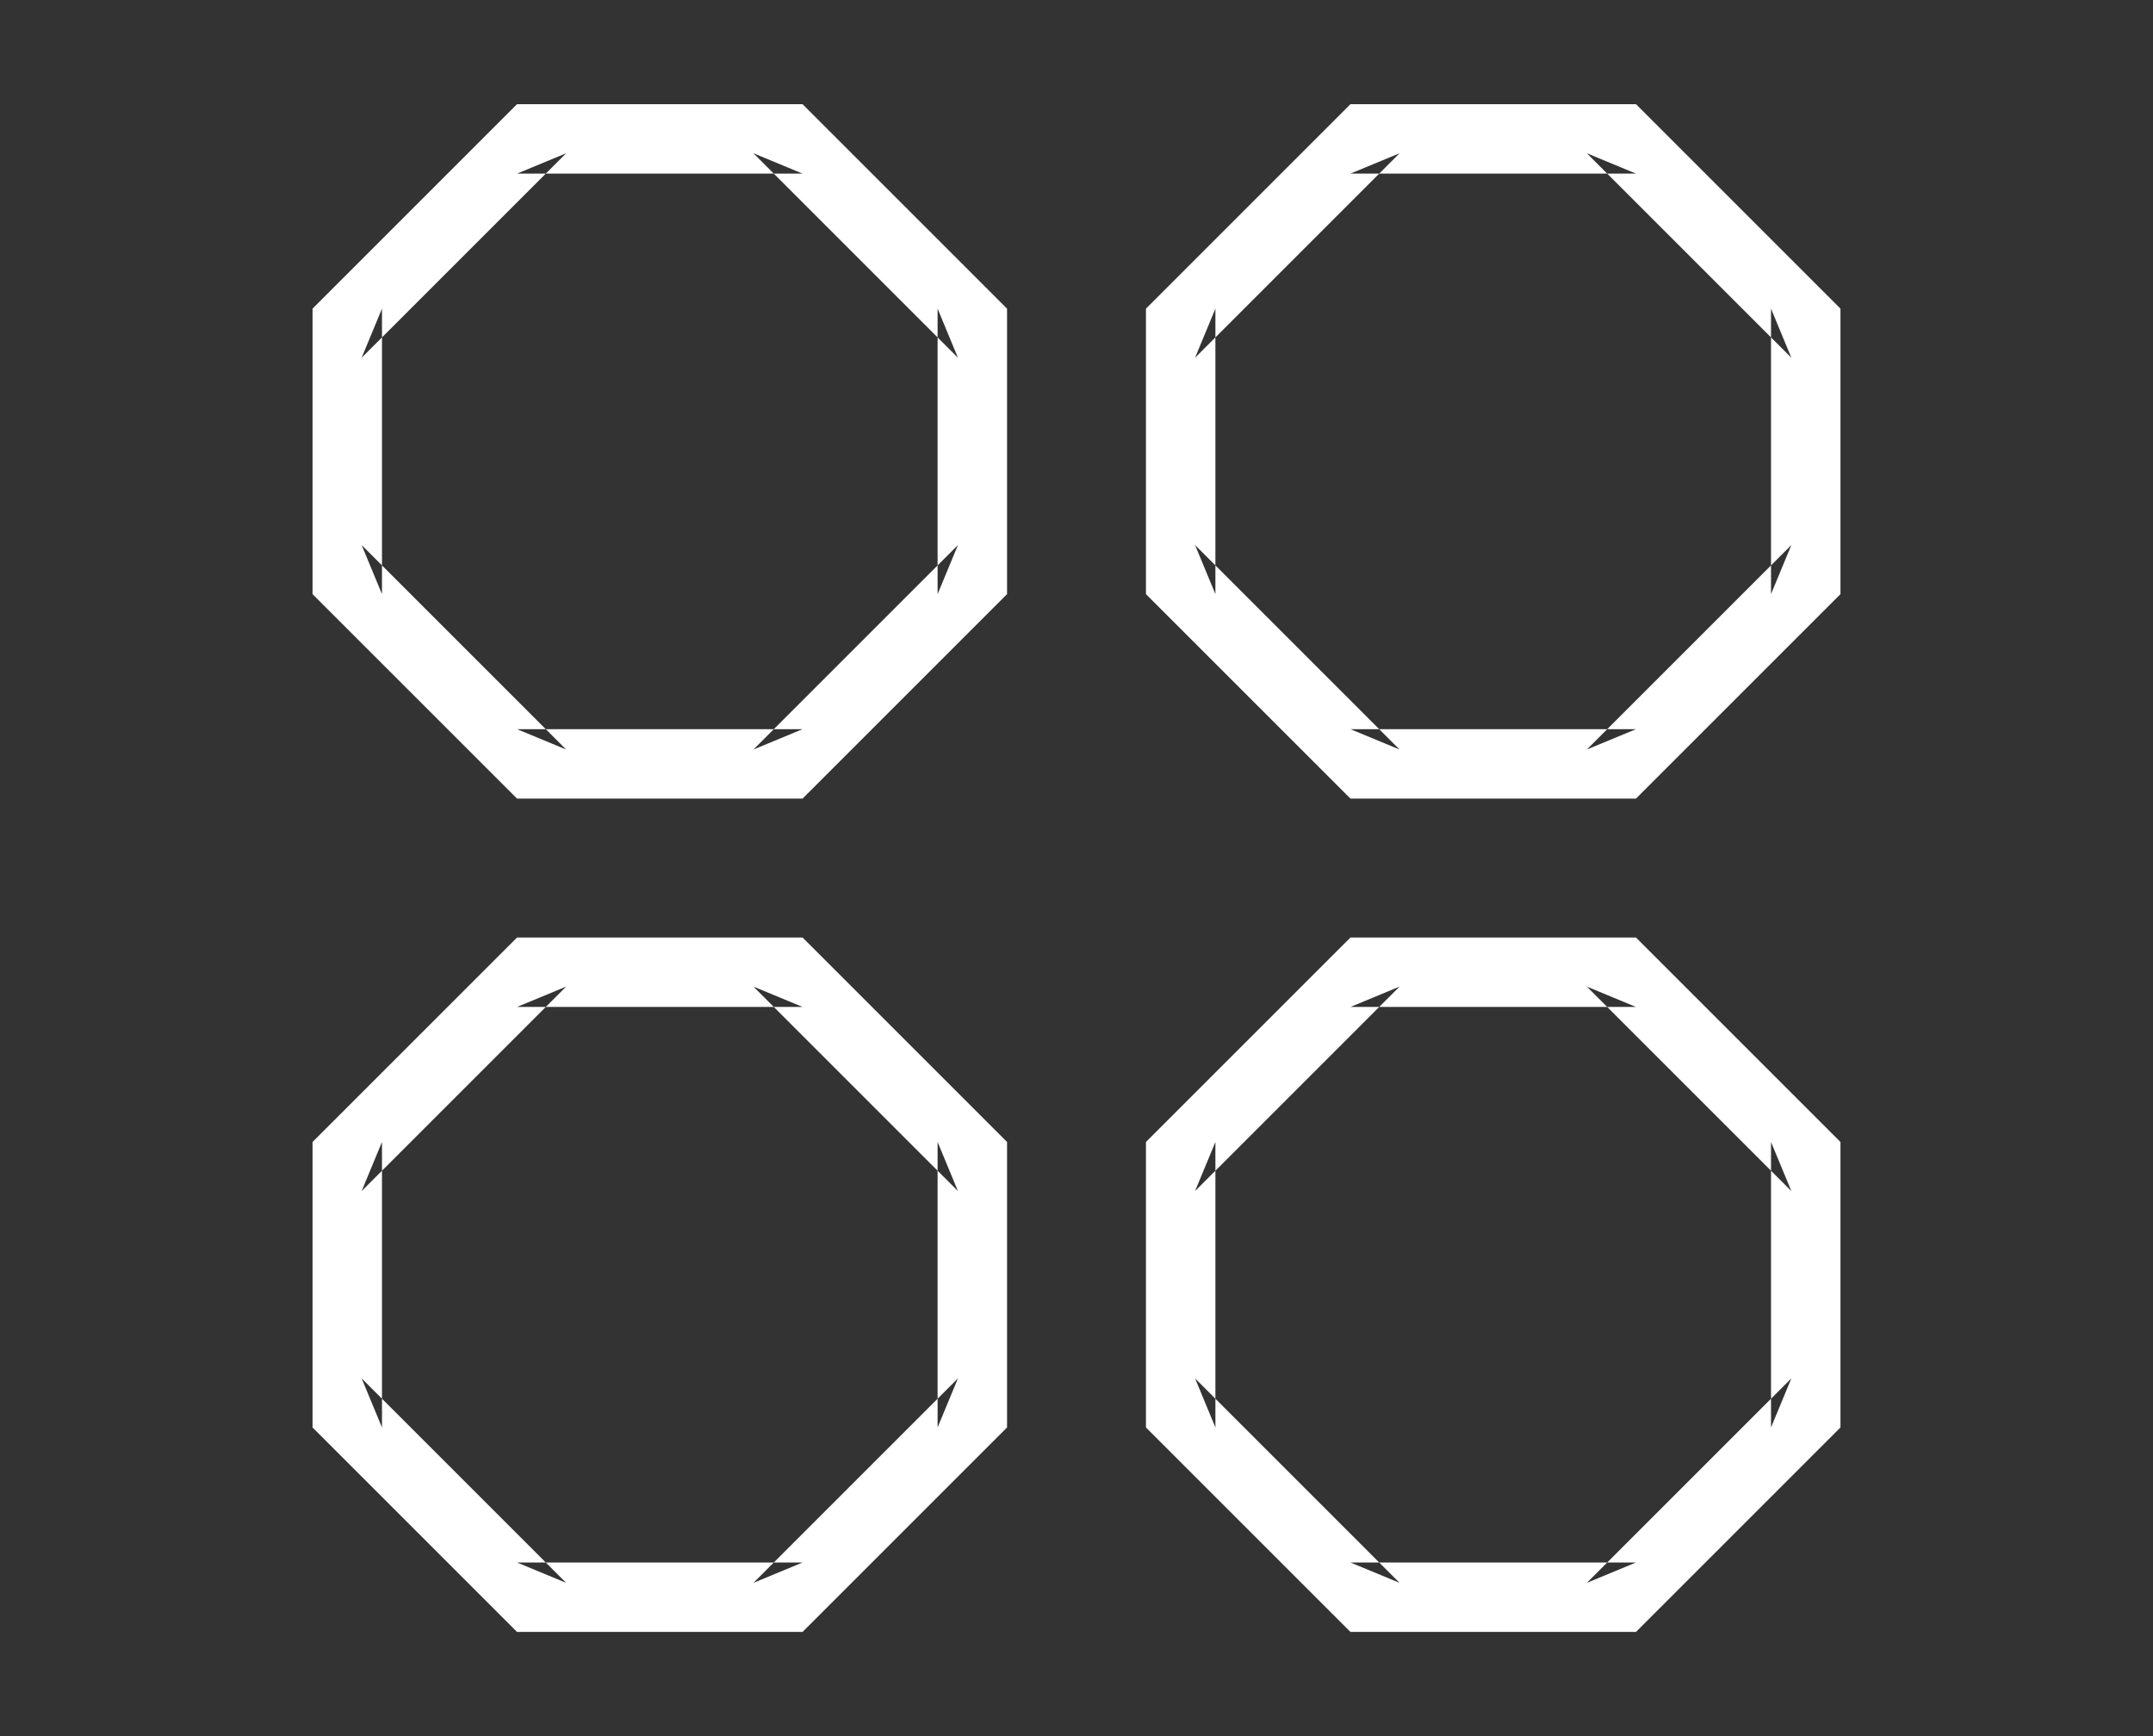 <?xml version="1.0" encoding="UTF-8" standalone="no"?>
<svg width="62px" height="50px" viewBox="0 0 62 50" version="1.1" xmlns="http://www.w3.org/2000/svg" xmlns:xlink="http://www.w3.org/1999/xlink" xmlns:sketch="http://www.bohemiancoding.com/sketch/ns">
    <rect x="0" y="0" width="62" height="50" fill="#333333" stroke="none"/>
    <!-- Generator: Sketch 3.5.1 (25234) - http://www.bohemiancoding.com/sketch -->
    <title>_assets/resources/icons/tabbar/more</title>
    <desc>Created with Sketch.</desc>
    <defs></defs>
    <g id="Page-1" stroke="none" stroke-width="1" fill="none" fill-rule="evenodd" sketch:type="MSPage">
        <g id="tabbar-icons" sketch:type="MSArtboardGroup" transform="translate(-248, 0)" fill="#FFFFFF">
            <g id="more" sketch:type="MSLayerGroup" transform="translate(248, 0)">
                <path d="M34.414,34.303 L34.414,34.303 L35,32.889 L35,41.111 L34.414,39.697 L40.303,45.586 L38.889,45 L47.111,45 L45.697,45.586 L51.586,39.697 L51,41.111 L51,32.889 L51.586,34.303 L45.697,28.414 L47.111,29 L38.889,29 L40.303,28.414 L34.414,34.303 Z M33,32.889 L38.889,27 L47.111,27 L53,32.889 L53,41.111 L47.111,47 L38.889,47 L33,41.111 L33,32.889 L33,32.889 Z M10.414,34.303 L10.414,34.303 L11,32.889 L11,41.111 L10.414,39.697 L16.303,45.586 L14.889,45 L23.111,45 L21.697,45.586 L27.586,39.697 L27,41.111 L27,32.889 L27.586,34.303 L21.697,28.414 L23.111,29 L14.889,29 L16.303,28.414 L10.414,34.303 Z M9,32.889 L14.889,27 L23.111,27 L29,32.889 L29,41.111 L23.111,47 L14.889,47 L9,41.111 L9,32.889 L9,32.889 Z M34.414,10.303 L34.414,10.303 L35,8.889 L35,17.111 L34.414,15.697 L40.303,21.586 L38.889,21 L47.111,21 L45.697,21.586 L51.586,15.697 L51,17.111 L51,8.889 L51.586,10.303 L45.697,4.414 L47.111,5 L38.889,5 L40.303,4.414 L34.414,10.303 Z M33,8.889 L38.889,3 L47.111,3 L53,8.889 L53,17.111 L47.111,23 L38.889,23 L33,17.111 L33,8.889 L33,8.889 Z M10.414,10.303 L10.414,10.303 L11,8.889 L11,17.111 L10.414,15.697 L16.303,21.586 L14.889,21 L23.111,21 L21.697,21.586 L27.586,15.697 L27,17.111 L27,8.889 L27.586,10.303 L21.697,4.414 L23.111,5 L14.889,5 L16.303,4.414 L10.414,10.303 Z M9,8.889 L14.889,3 L23.111,3 L29,8.889 L29,17.111 L23.111,23 L14.889,23 L9,17.111 L9,8.889 L9,8.889 Z" id="Shape" sketch:type="MSShapeGroup"></path>
            </g>
        </g>
    </g>
</svg>